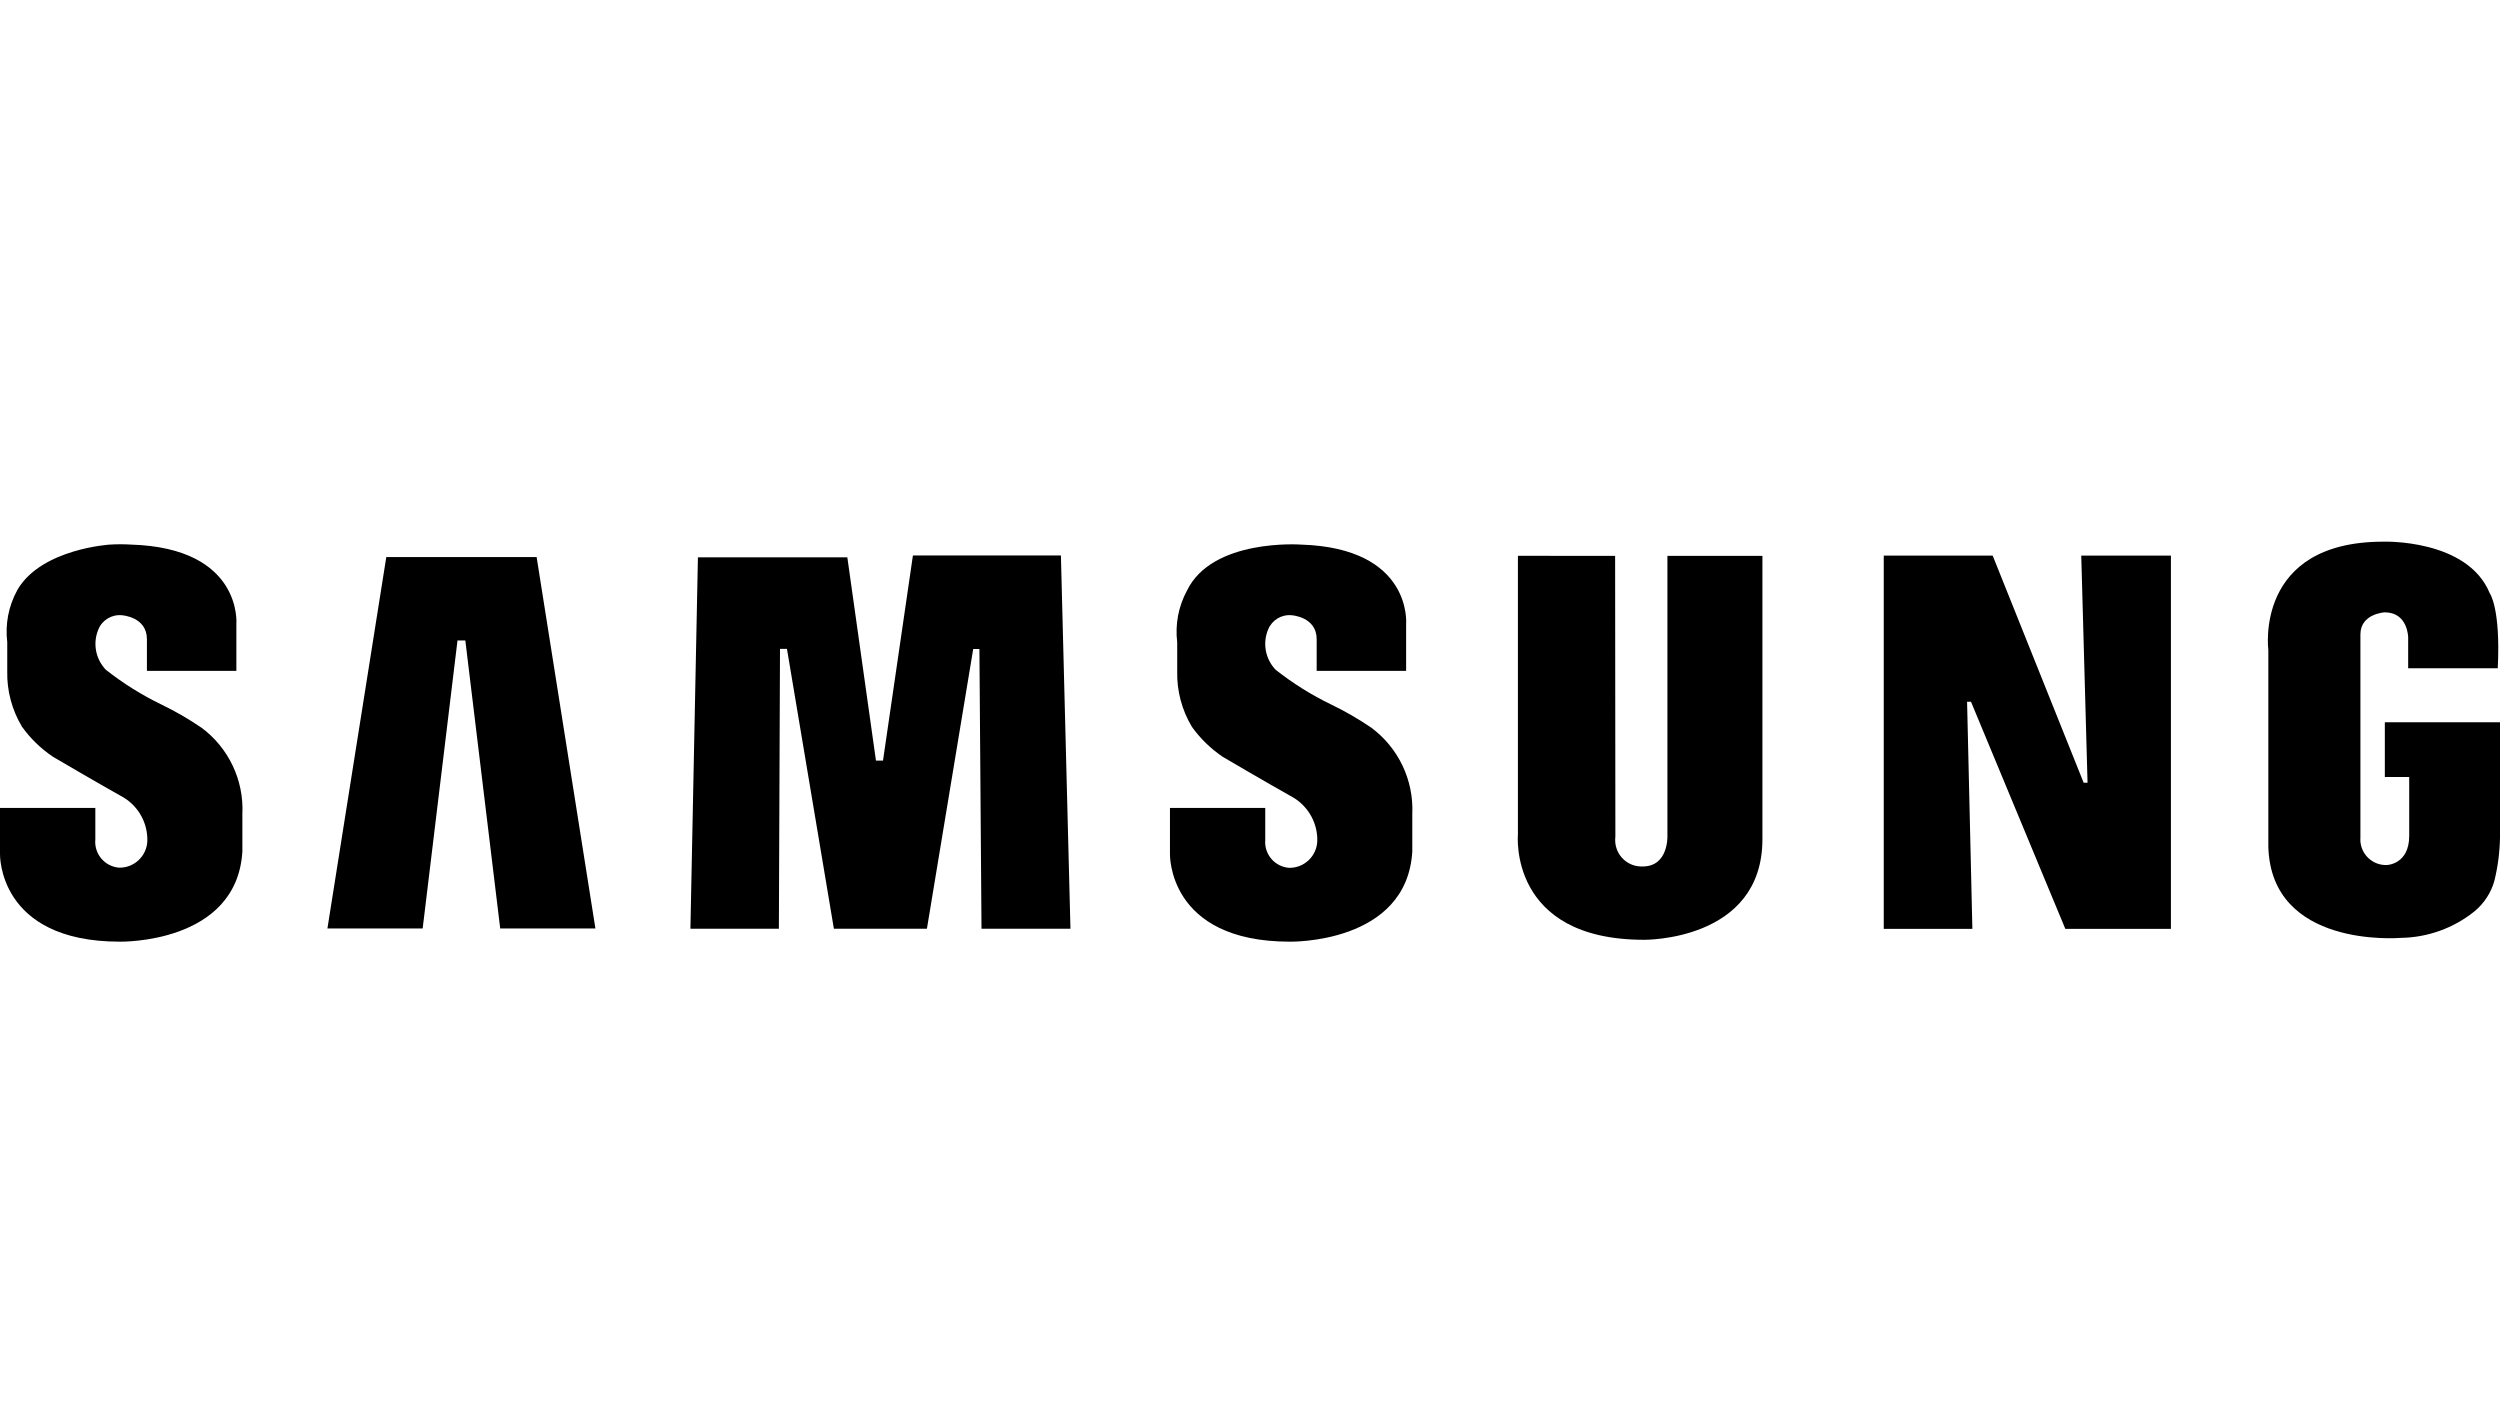 <svg xmlns="http://www.w3.org/2000/svg" viewBox="0 0 60 34">
    <g fill="none" fill-rule="evenodd">
        <g>
            <g>
                <g>
                    <g>
                        <g>
                            <g>
                                <g>
                                    <path d="M0.078 0.464L5.897 0.464 5.897 10 0.078 10z" transform="translate(-772 -7260) translate(0 6892) translate(694 369) translate(78) translate(0 11) translate(28 .6)"/>
                                    <path fill="#000" d="M4.9 4.857c-.302-.205-.618-.388-.946-.546-.476-.229-.924-.51-1.338-.836-.248-.259-.319-.639-.18-.969.093-.226.321-.364.565-.34 0 0 .599.036.599.574v.76h2.147V2.382S5.912.55 3.217.47c0 0-2.118-.152-2.727 1.1-.207.38-.29.816-.237 1.246v.7c-.01.466.112.927.353 1.328.202.282.452.525.74.72 0 0 1.067.627 1.707.985.36.224.575.622.562 1.045-.019.361-.319.641-.679.634-.341-.027-.598-.326-.57-.668v-.77H.079v1.1S.014 10 2.955 10c0 0 2.808.062 2.94-2.164v-.899c.038-.816-.336-1.597-.994-2.08" transform="translate(-772 -7260) translate(0 6892) translate(694 369) translate(78) translate(0 11) translate(28 .6)"/>
                                </g>
                                <path fill="#000" d="M21.91 1.331L21.192 6.255 21.023 6.255 20.336 1.376 16.75 1.376 16.57 10.29 18.693 10.29 18.72 3.573 18.887 3.573 20.013 10.289 22.246 10.289 23.357 3.576 23.506 3.576 23.556 10.29 25.691 10.29 25.462 1.331zM9.271 1.369L7.858 10.283 10.144 10.283 10.98 3.371 11.168 3.371 12.005 10.283 14.29 10.283 12.879 1.369z" transform="translate(-772 -7260) translate(0 6892) translate(694 369) translate(78) translate(0 11)"/>
                                <g>
                                    <path d="M0.429 0.399L6 0.399 6 9.918 0.429 9.918z" transform="translate(-772 -7260) translate(0 6892) translate(694 369) translate(78) translate(0 11) translate(54 .6)"/>
                                    <path fill="#000" d="M3.236 4.734v1.314h.585v1.413c0 .689-.54.7-.54.7-.339.01-.622-.256-.633-.596 0-.019 0-.039.002-.06V2.626c0-.5.583-.53.583-.53.558 0 .563.6.563.6v.742h2.15c.072-1.449-.192-1.8-.192-1.8C5.218.33 3.2.4 3.2.4.093.4.44 3 .44 3v4.719c.065 2.441 3.123 2.194 3.175 2.19.645-.008 1.27-.232 1.772-.636.23-.19.397-.445.478-.732.083-.338.128-.684.135-1.033V4.735H3.234v-.001z" transform="translate(-772 -7260) translate(0 6892) translate(694 369) translate(78) translate(0 11) translate(54 .6)"/>
                                </g>
                                <path fill="#000" d="M50.101 6.786L50.008 6.786 47.824 1.334 45.21 1.334 45.21 10.293 47.337 10.293 47.21 4.842 47.304 4.842 49.568 10.293 52.102 10.293 52.102 1.334 49.95 1.334zM40.018 8.061s.03.734-.592.734c-.35.016-.645-.255-.661-.605-.002-.037 0-.074.004-.11l-.006-6.74H36.43v6.685s-.238 2.53 3.028 2.53c0 0 2.84.037 2.84-2.414v-6.8h-2.28v6.72z" transform="translate(-772 -7260) translate(0 6892) translate(694 369) translate(78) translate(0 11)"/>
                                <g>
                                    <path d="M0 0.462L5.82 0.462 5.82 10 0 10z" transform="translate(-772 -7260) translate(0 6892) translate(694 369) translate(78) translate(0 11) translate(0 .6)"/>
                                    <path fill="#000" d="M4.823 4.857c-.3-.205-.617-.387-.944-.546-.475-.229-.924-.51-1.338-.836-.248-.259-.319-.639-.18-.969.092-.226.321-.364.565-.34 0 0 .6.036.6.574v.76h2.147V2.381S5.833.55 3.14.47c-.167-.01-.334-.01-.5 0 0 0-1.632.097-2.216 1.075l-.01.02c-.209.38-.293.816-.24 1.247v.7c-.01.467.113.927.353 1.328.201.282.452.525.74.72 0 0 1.067.627 1.708.985.36.223.574.622.561 1.045-.018.36-.317.64-.677.634-.343-.027-.599-.326-.572-.669l.001-.007V6.79H0v1.1S-.064 10 2.876 10c0 0 2.808.062 2.941-2.164v-.899c.04-.817-.335-1.599-.994-2.082v.002z" transform="translate(-772 -7260) translate(0 6892) translate(694 369) translate(78) translate(0 11) translate(0 .6)"/>
                                </g>
                            </g>
                        </g>
                    </g>
                </g>
            </g>
        </g>
    </g>
</svg>
